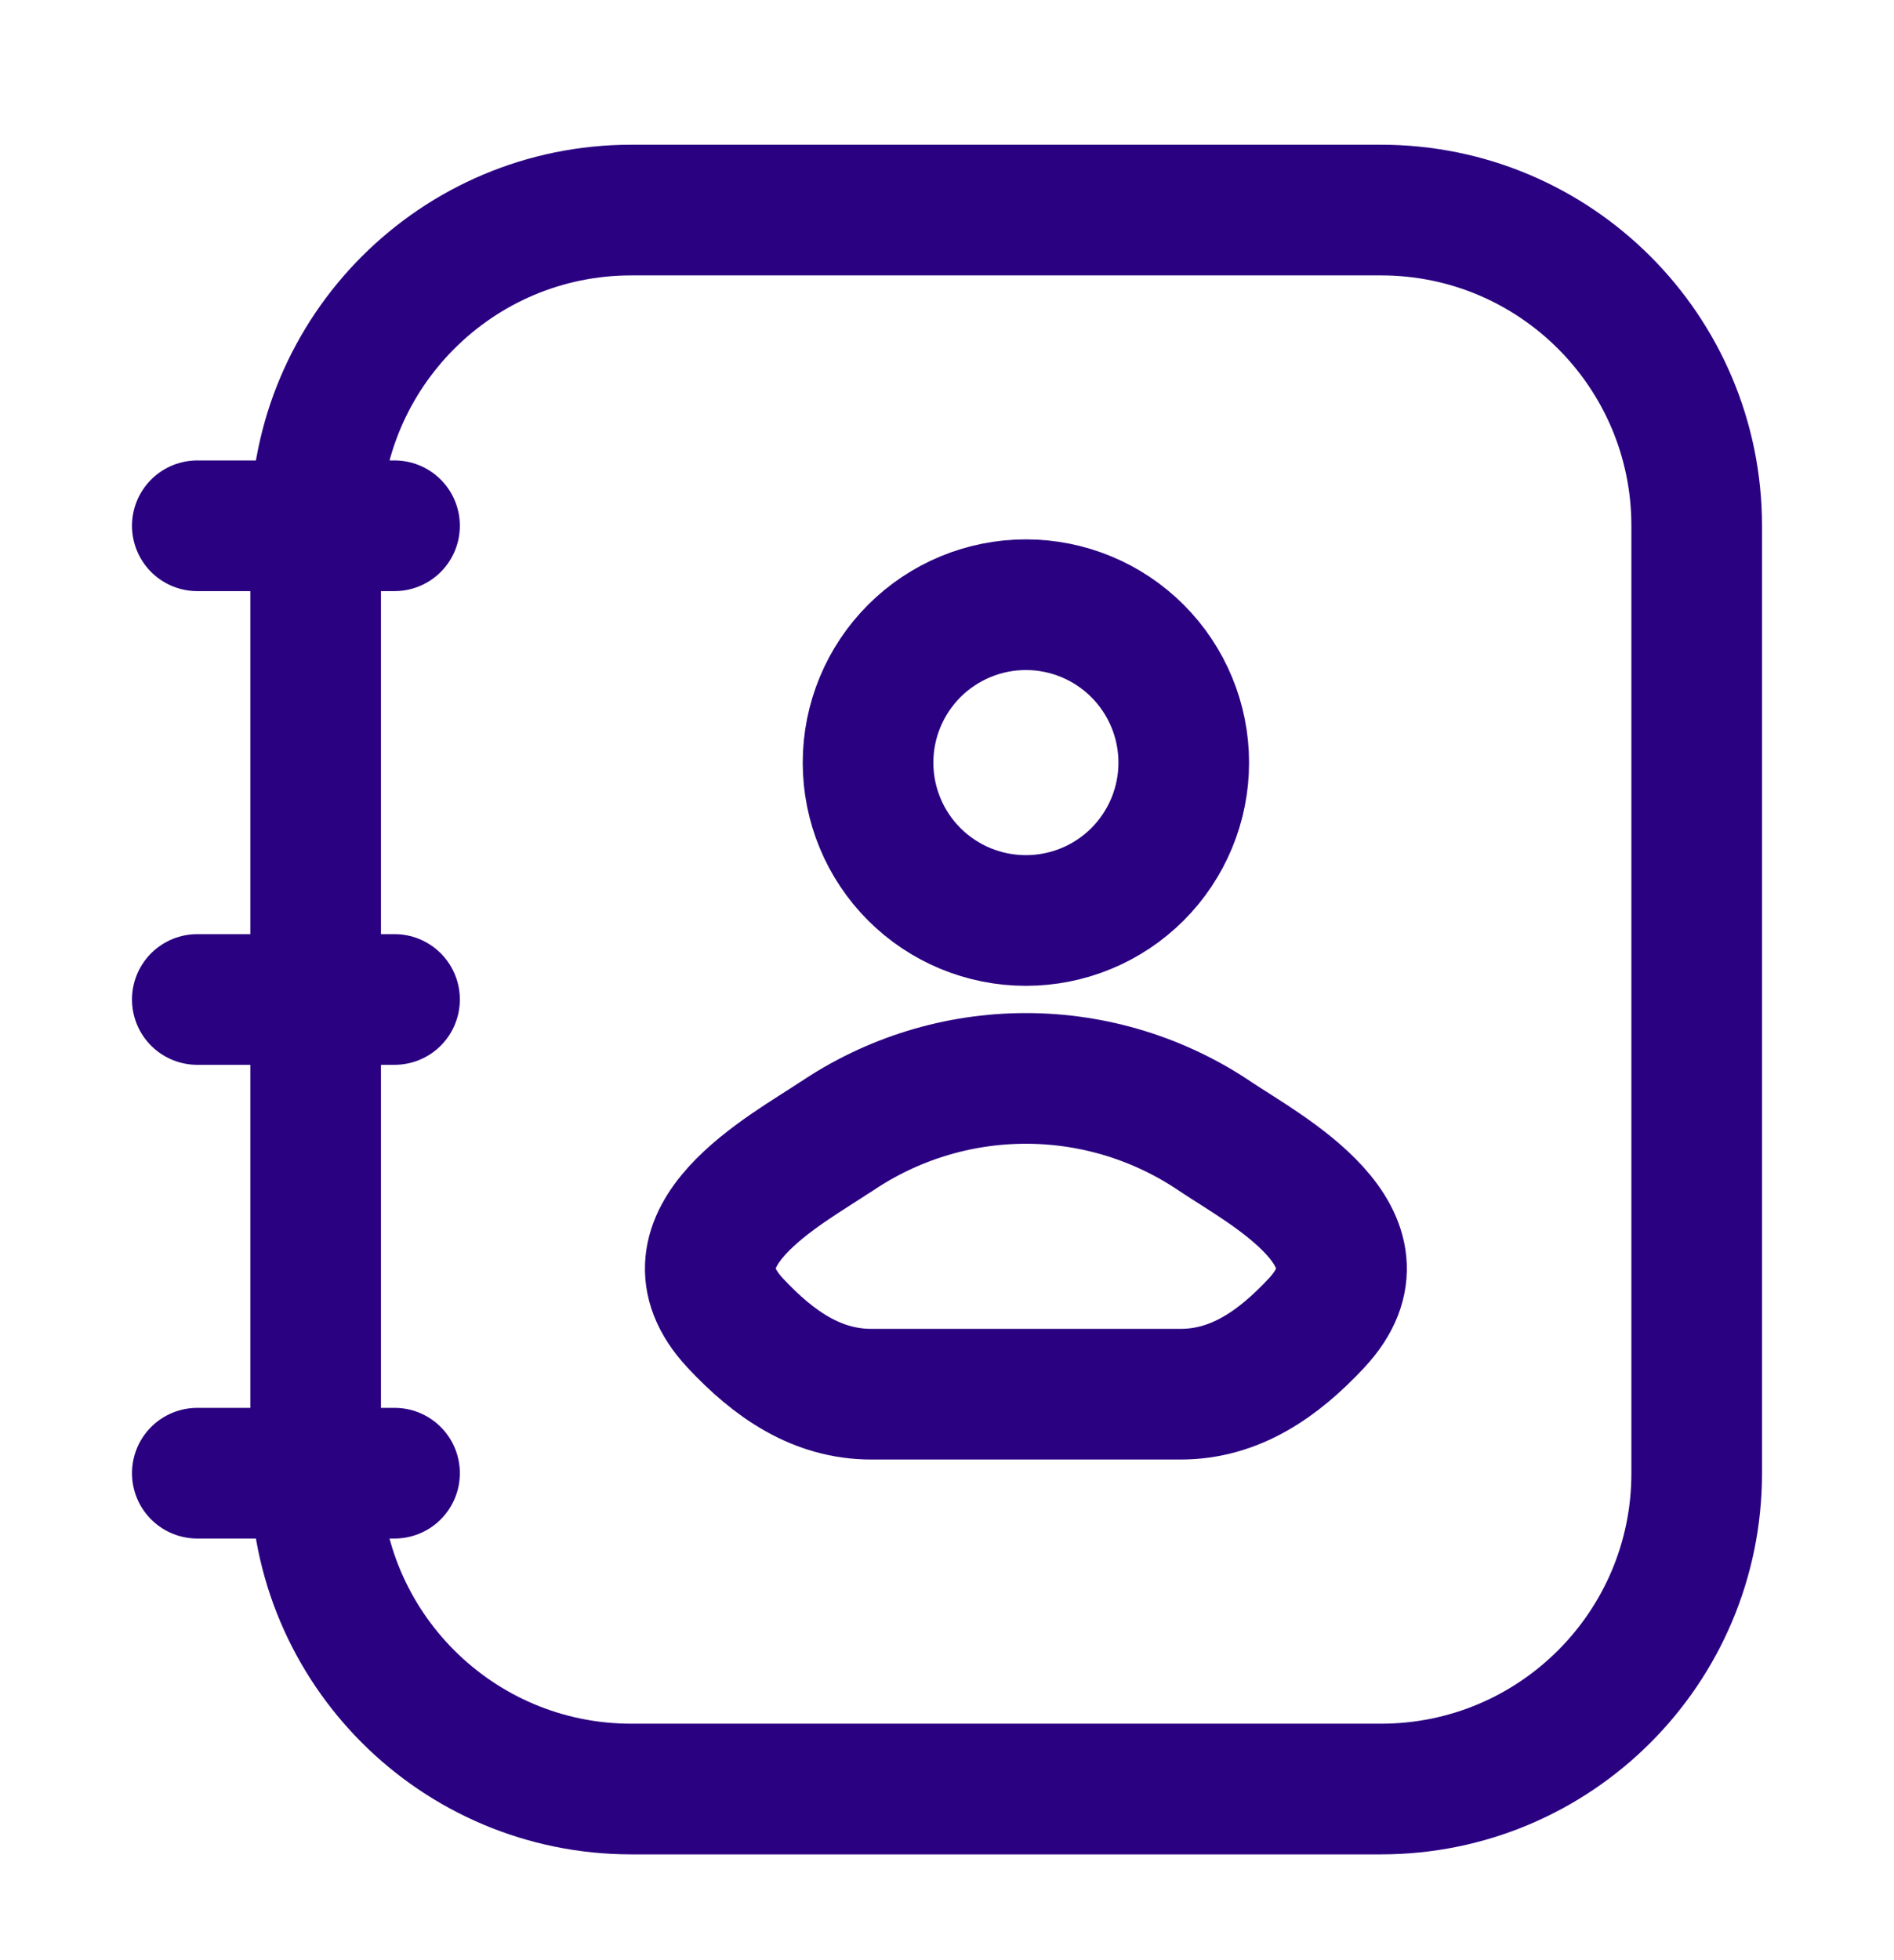 <svg width="29" height="30" viewBox="0 0 29 30" fill="none" xmlns="http://www.w3.org/2000/svg">
<path d="M21.145 3.215H9.666C6.997 3.215 4.833 5.379 4.833 8.048V22.548C4.833 25.218 6.997 27.381 9.666 27.381H21.145C23.815 27.381 25.979 25.218 25.979 22.548V8.048C25.979 5.379 23.815 3.215 21.145 3.215Z" stroke="#2A0181" stroke-width="2" stroke-linecap="round" stroke-linejoin="round"/>
<path d="M12.796 17.399C12.036 17.909 10.044 18.948 11.258 20.249C11.85 20.884 12.511 21.338 13.34 21.338H18.076C18.905 21.338 19.566 20.884 20.158 20.249C21.372 18.948 19.38 17.909 18.62 17.401C17.761 16.817 16.747 16.505 15.708 16.505C14.67 16.505 13.655 16.817 12.796 17.401M6.041 8.047H3.021M6.041 15.297H3.021M6.041 22.547H3.021M18.125 11.672C18.125 12.313 17.87 12.928 17.417 13.381C16.964 13.834 16.349 14.088 15.708 14.088C15.067 14.088 14.452 13.834 13.999 13.381C13.546 12.928 13.291 12.313 13.291 11.672C13.291 11.031 13.546 10.416 13.999 9.963C14.452 9.51 15.067 9.255 15.708 9.255C16.349 9.255 16.964 9.51 17.417 9.963C17.87 10.416 18.125 11.031 18.125 11.672Z" stroke="#2A0181" stroke-width="2" stroke-linecap="round" stroke-linejoin="round"/>
</svg>

